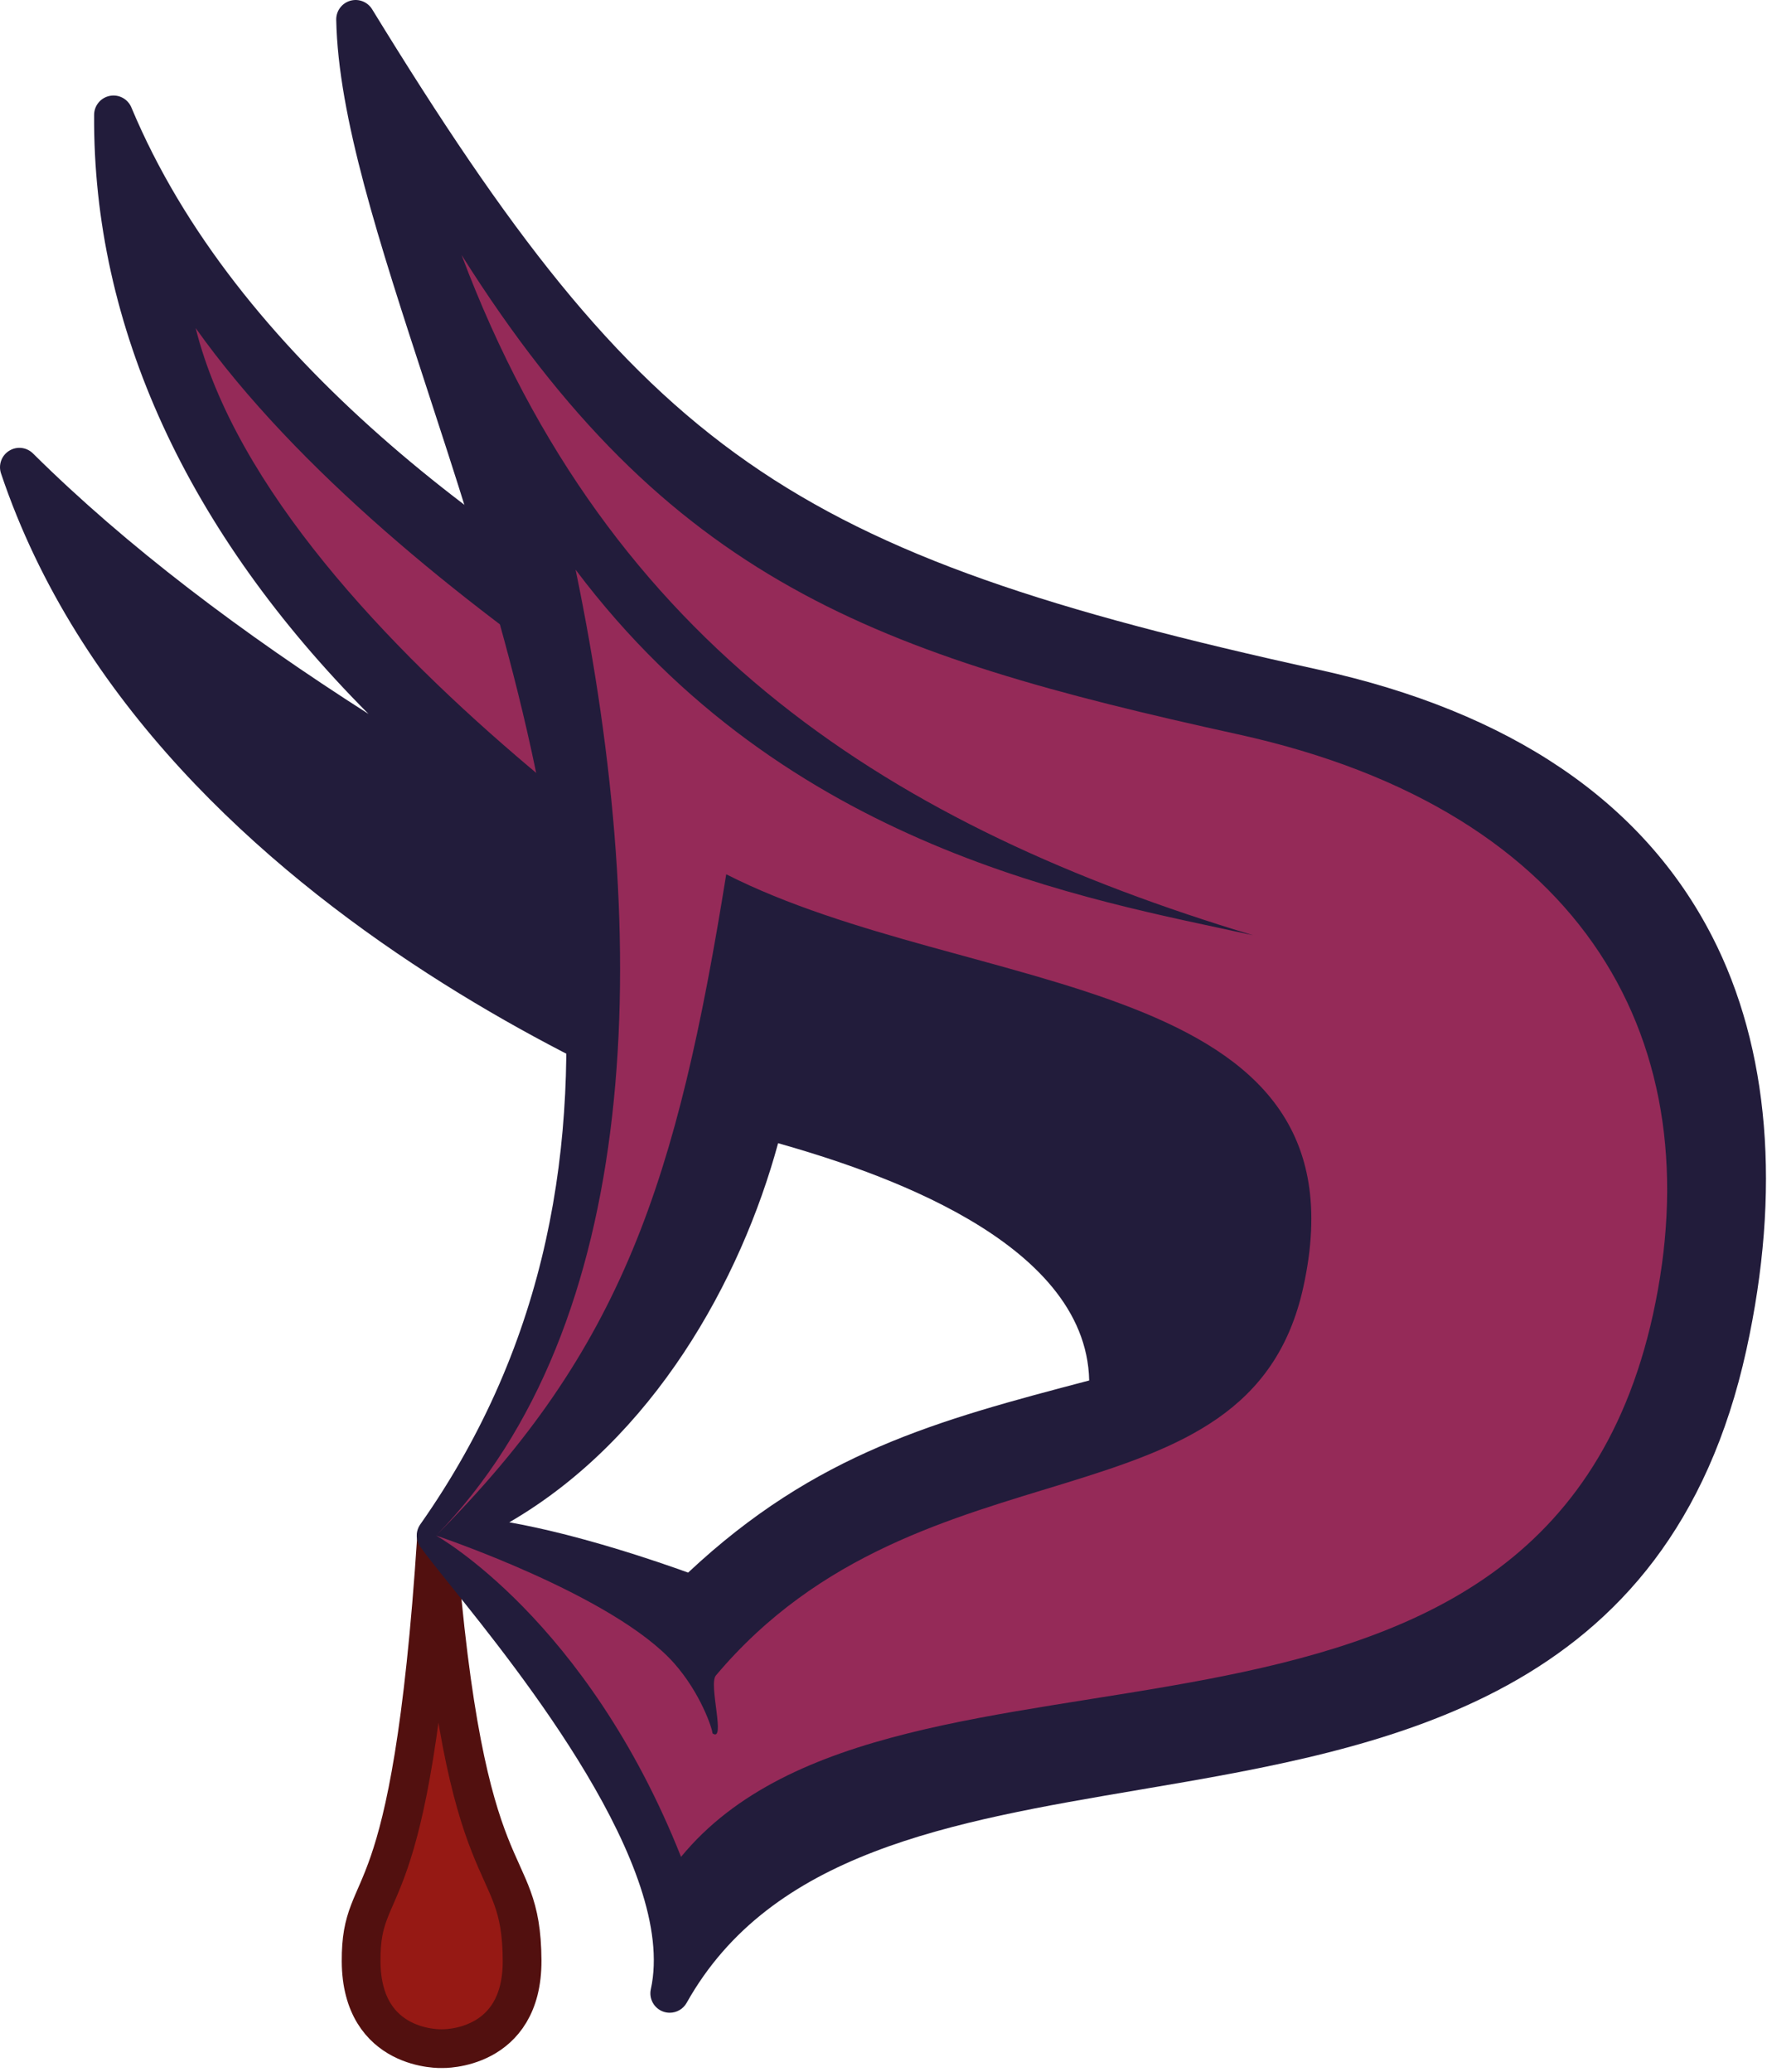 <?xml version="1.0" encoding="UTF-8"?>
<svg width="183px" height="214px" viewBox="0 0 183 214" version="1.1" xmlns="http://www.w3.org/2000/svg" xmlns:xlink="http://www.w3.org/1999/xlink">
    <!-- Generator: Sketch 55.1 (78136) - https://sketchapp.com -->
    <title>dragula</title>
    <desc>Created with Sketch.</desc>
    <g id="Page-1" stroke="none" stroke-width="1" fill="none" fill-rule="evenodd">
        <g id="dragula" transform="translate(0, 0)" fill-rule="nonzero">
            <path d="M45.09,158.663 C42.438,199.336 37.242,193.163 37.293,202.533 C37.343,211.903 45.653,211.553 45.653,211.553 C45.653,211.553 53.968,211.813 53.918,202.443 C53.854,190.61 48.002,196.947 45.091,158.663 L45.09,158.663 Z" id="Path" stroke="#52100F" stroke-width="4" fill="#961914" stroke-linejoin="round"></path>
            <path d="M161.298,129.555 C160.714,129.373 129.176,119.445 92.568,102.781 L120.681,92.771 C121.496,92.481 122.031,91.701 122.011,90.837 C121.991,89.973 121.415,89.22 120.588,88.972 C119.736,88.717 35.152,62.75 13.566,11.092 C13.2,10.215 12.266,9.718 11.336,9.902 C10.402,10.085 9.728,10.899 9.721,11.85 C9.571,33.692 19.325,54.9 38.058,73.726 C25.045,65.42 13.063,56.408 3.41,46.828 C2.75,46.173 1.73,46.058 0.944,46.55 C0.157,47.04 -0.19,48.006 0.104,48.885 C15.959,96.069 75.758,116.615 78.296,117.467 C78.379,117.495 78.464,117.517 78.55,117.534 L160.323,133.429 C160.451,133.453 160.579,133.465 160.706,133.465 C161.606,133.465 162.416,132.855 162.644,131.953 C162.902,130.923 162.312,129.87 161.298,129.553 L161.298,129.555 Z" id="Path" fill="#221C3B"></path>
            <path d="M20.208,33.882 C41.114,63.294 88.69,88.366 88.69,88.366 L83.02,99.906 C83.02,99.906 28.464,66.843 20.207,33.883 L20.208,33.882 Z" id="Path" fill="#952A58"></path>
            <path d="M176.817,96.7 C169.673,82.777 156,73.51 136.173,69.153 C81.2,57.076 66.583,46.878 38.43,0.955 C37.957,0.185 37.03,-0.173 36.162,0.081 C35.296,0.335 34.706,1.138 34.723,2.041 C34.916,12.036 39.141,24.974 44.034,39.954 C55.619,75.427 70.036,119.576 43.408,157.409 C43.378,157.449 43.351,157.492 43.325,157.536 C43.168,157.794 43.075,158.079 43.045,158.368 L43.045,158.376 C43.037,158.471 43.035,158.566 43.038,158.659 L43.038,158.667 C43.056,159.047 43.183,159.424 43.416,159.747 C44.126,160.732 45.236,162.112 46.638,163.857 C53.618,172.547 69.963,192.897 67.213,205.417 C67.001,206.384 67.529,207.361 68.455,207.714 C68.688,207.804 68.929,207.844 69.165,207.844 C69.872,207.844 70.548,207.47 70.911,206.824 C79.631,191.274 98.125,188.136 117.704,184.814 C143.349,180.464 172.414,175.532 180.352,139.404 C183.957,122.998 182.735,108.231 176.819,96.701 L176.817,96.7 Z M80.36,118.05 C90.212,120.862 112.164,127.972 112.484,142.554 C96.774,146.682 84.261,150.021 71.066,162.394 C68.046,161.301 59.899,158.488 52.598,157.2 C67.47,148.575 76.503,132.227 80.358,118.05 L80.36,118.05 Z" id="Shape" fill="#221C3B"></path>
            <path d="M47.667,26.329 C68.917,60.08 90.473,67.62 127.853,75.83 C164.119,83.8 176.803,107.995 170.71,135.734 C159.056,188.778 92.663,164.557 70.334,191.749 C60.586,167.173 45.036,158.569 45.036,158.569 C45.036,158.569 63.396,164.709 69.636,171.775 C72.334,174.83 73.551,178.453 73.584,178.995 C75.001,179.995 73.154,173.941 73.924,173.027 C95.264,147.66 128.94,158.672 134.6,132.907 C141.8,100.137 100.27,103.109 75,90.282 C69.92,121.932 64.285,139.277 45.036,158.569 C66.196,136.912 67.554,97.983 59.444,58.829 C81.177,87.745 112.502,92.864 129.418,96.579 C92.401,85.437 62.918,66.894 47.668,26.329 L47.667,26.329 Z" id="Path" fill="#952A58"></path>
        </g>
    </g>
</svg>